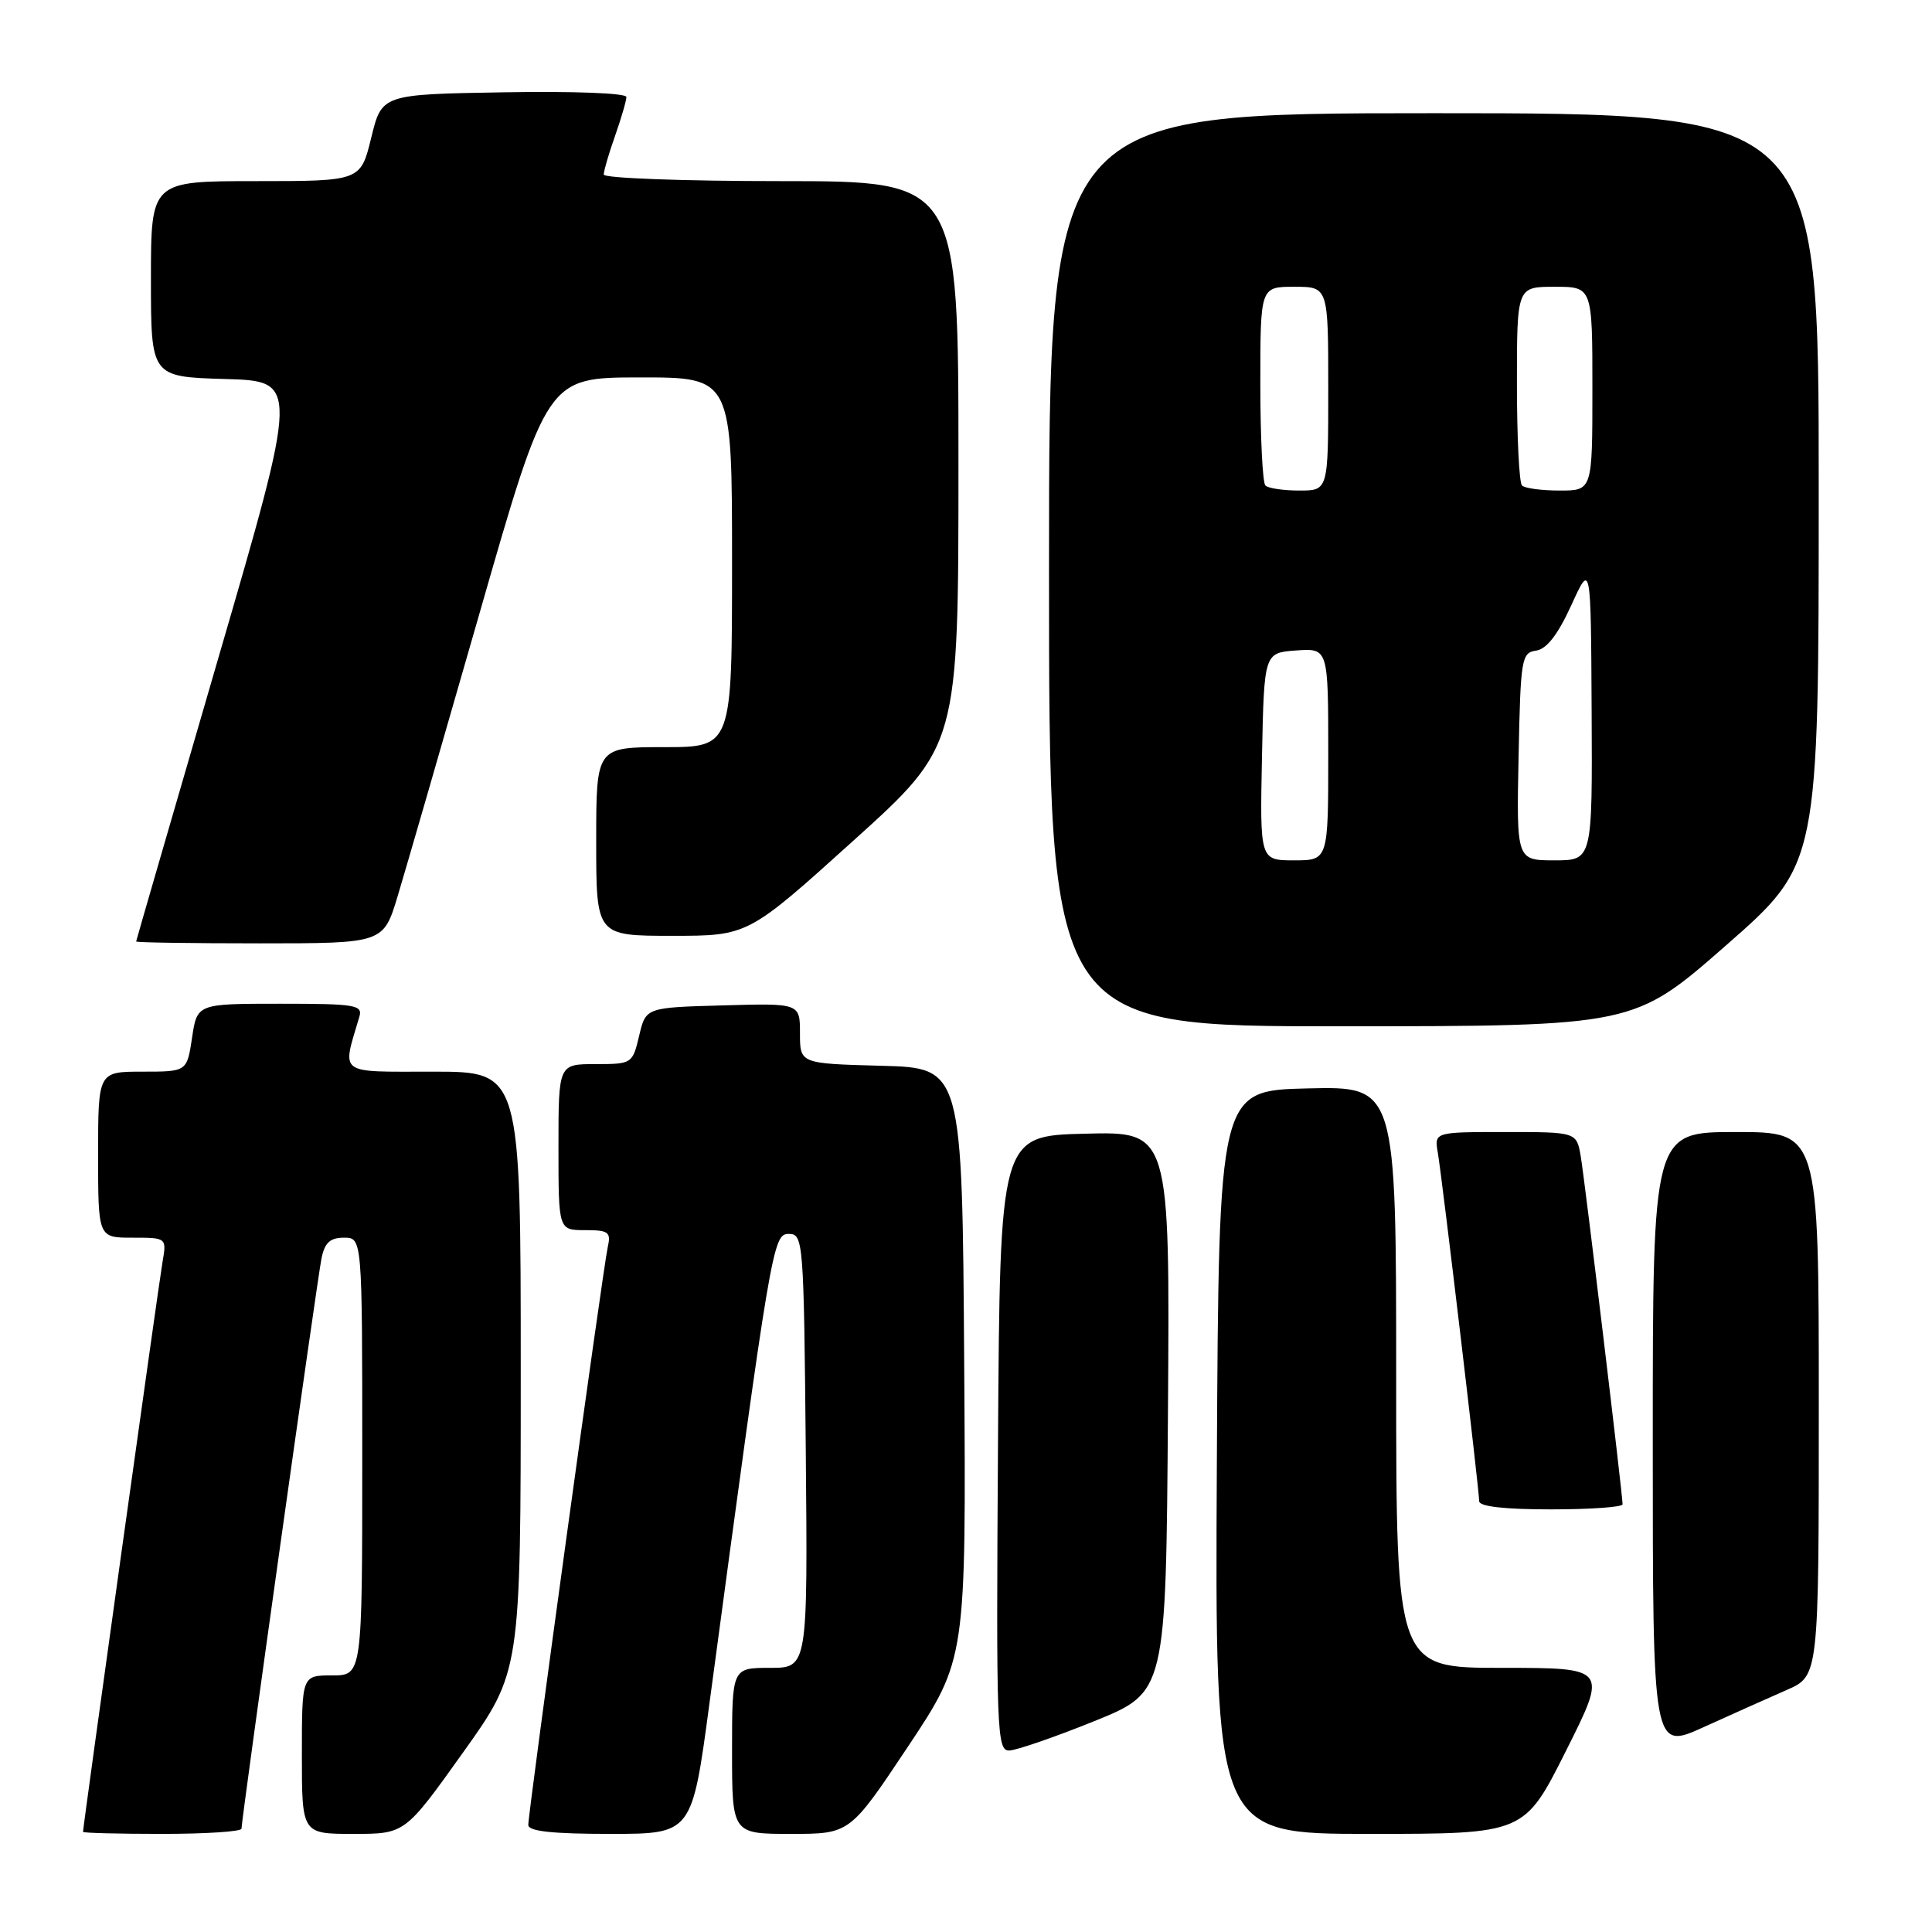 <?xml version="1.0" encoding="UTF-8" standalone="no"?>
<!DOCTYPE svg PUBLIC "-//W3C//DTD SVG 1.1//EN" "http://www.w3.org/Graphics/SVG/1.1/DTD/svg11.dtd" >
<svg xmlns="http://www.w3.org/2000/svg" xmlns:xlink="http://www.w3.org/1999/xlink" version="1.1" viewBox="0 0 256 256">
 <g >
 <path fill="currentColor"
d=" M 32.00 242.31 C 32.00 241.05 42.03 169.54 42.60 166.75 C 43.02 164.66 43.74 164.00 45.58 164.00 C 48.00 164.00 48.00 164.00 48.00 193.00 C 48.00 222.00 48.00 222.00 44.00 222.00 C 40.00 222.00 40.00 222.00 40.00 232.50 C 40.00 243.00 40.00 243.00 46.83 243.00 C 53.66 243.00 53.66 243.00 61.33 232.25 C 69.00 221.51 69.00 221.51 69.00 181.75 C 69.00 142.00 69.00 142.00 57.39 142.00 C 44.61 142.00 45.31 142.52 47.61 134.75 C 48.09 133.16 47.14 133.00 37.13 133.00 C 26.12 133.00 26.12 133.00 25.45 137.50 C 24.77 142.00 24.77 142.00 18.89 142.00 C 13.00 142.00 13.00 142.00 13.00 153.00 C 13.00 164.00 13.00 164.00 17.55 164.00 C 22.09 164.00 22.09 164.00 21.53 167.25 C 21.03 170.13 11.00 242.04 11.00 242.73 C 11.00 242.88 15.72 243.00 21.50 243.00 C 27.28 243.00 32.00 242.69 32.00 242.31 Z  M 94.00 225.75 C 102.20 164.75 102.41 163.50 104.52 163.50 C 106.44 163.50 106.51 164.35 106.77 192.25 C 107.03 221.00 107.03 221.00 102.02 221.00 C 97.00 221.00 97.00 221.00 97.00 232.00 C 97.00 243.00 97.00 243.00 104.81 243.00 C 112.61 243.00 112.61 243.00 120.32 231.42 C 128.02 219.84 128.02 219.84 127.76 180.67 C 127.50 141.50 127.50 141.50 116.75 141.22 C 106.00 140.93 106.00 140.93 106.00 136.93 C 106.00 132.93 106.00 132.93 95.79 133.22 C 85.57 133.50 85.57 133.50 84.69 137.25 C 83.81 140.95 83.74 141.00 78.90 141.00 C 74.00 141.00 74.00 141.00 74.00 152.00 C 74.00 163.00 74.00 163.00 77.52 163.00 C 80.65 163.00 80.98 163.25 80.53 165.25 C 79.92 167.90 70.00 240.09 70.00 241.82 C 70.00 242.65 73.17 243.00 80.84 243.00 C 91.69 243.00 91.69 243.00 94.00 225.75 Z  M 207.50 232.00 C 213.02 221.00 213.02 221.00 199.01 221.00 C 185.00 221.00 185.00 221.00 185.00 182.47 C 185.00 143.94 185.00 143.94 173.25 144.22 C 161.50 144.50 161.50 144.50 161.24 193.75 C 160.98 243.00 160.98 243.00 181.48 243.00 C 201.98 243.00 201.98 243.00 207.50 232.00 Z  M 145.00 228.06 C 154.50 224.22 154.50 224.22 154.76 187.08 C 155.02 149.93 155.02 149.93 143.76 150.22 C 132.50 150.50 132.50 150.50 132.24 191.25 C 131.99 229.61 132.08 232.00 133.74 231.95 C 134.71 231.92 139.78 230.17 145.00 228.06 Z  M 236.75 223.93 C 241.00 222.07 241.00 222.07 241.00 186.04 C 241.00 150.00 241.00 150.00 230.00 150.00 C 219.00 150.00 219.00 150.00 219.00 190.96 C 219.00 231.92 219.00 231.92 225.75 228.85 C 229.46 227.17 234.41 224.95 236.75 223.93 Z  M 215.00 199.33 C 215.00 198.02 210.00 156.44 209.46 153.25 C 208.91 150.00 208.91 150.00 199.48 150.00 C 190.05 150.00 190.05 150.00 190.52 152.75 C 191.10 156.17 196.00 197.44 196.00 198.92 C 196.00 199.62 199.36 200.00 205.50 200.00 C 210.72 200.00 215.00 199.70 215.00 199.33 Z  M 228.74 125.24 C 240.99 114.50 240.99 114.50 240.99 64.75 C 241.00 15.00 241.00 15.00 190.00 15.00 C 139.00 15.00 139.00 15.00 139.00 75.50 C 139.00 136.00 139.00 136.00 177.75 135.99 C 216.50 135.97 216.50 135.97 228.74 125.24 Z  M 52.69 118.75 C 53.73 115.31 58.61 98.44 63.54 81.26 C 72.50 50.02 72.50 50.02 84.75 50.01 C 97.00 50.00 97.00 50.00 97.00 74.50 C 97.00 99.00 97.00 99.00 88.00 99.00 C 79.00 99.00 79.00 99.00 79.00 111.50 C 79.00 124.00 79.00 124.00 89.06 124.00 C 99.11 124.00 99.11 124.00 113.06 111.41 C 127.00 98.83 127.00 98.83 127.00 61.41 C 127.00 24.00 127.00 24.00 103.50 24.00 C 90.57 24.00 80.00 23.61 80.00 23.13 C 80.00 22.64 80.67 20.34 81.50 18.00 C 82.32 15.66 83.00 13.34 83.00 12.85 C 83.00 12.34 75.92 12.07 66.79 12.23 C 50.59 12.50 50.59 12.50 49.19 18.25 C 47.78 24.00 47.78 24.00 33.89 24.00 C 20.00 24.00 20.00 24.00 20.00 36.97 C 20.00 49.93 20.00 49.93 29.81 50.22 C 39.62 50.50 39.62 50.50 28.84 87.50 C 22.92 107.85 18.05 124.61 18.04 124.75 C 18.02 124.89 25.38 125.00 34.40 125.00 C 50.80 125.00 50.80 125.00 52.69 118.75 Z  M 167.22 100.25 C 167.50 86.50 167.50 86.50 171.75 86.19 C 176.00 85.89 176.00 85.89 176.00 99.94 C 176.00 114.00 176.00 114.00 171.47 114.00 C 166.94 114.00 166.94 114.00 167.22 100.25 Z  M 201.22 100.25 C 201.48 87.27 201.61 86.48 203.54 86.21 C 204.94 86.01 206.42 84.10 208.20 80.21 C 210.80 74.50 210.80 74.50 210.90 94.25 C 211.00 114.00 211.00 114.00 205.97 114.00 C 200.94 114.00 200.94 114.00 201.22 100.25 Z  M 167.67 64.33 C 167.30 63.97 167.00 57.89 167.00 50.83 C 167.00 38.00 167.00 38.00 171.50 38.00 C 176.00 38.00 176.00 38.00 176.00 51.50 C 176.00 65.00 176.00 65.00 172.17 65.00 C 170.06 65.00 168.03 64.70 167.67 64.33 Z  M 201.67 64.33 C 201.30 63.97 201.00 57.89 201.00 50.83 C 201.00 38.00 201.00 38.00 206.00 38.00 C 211.00 38.00 211.00 38.00 211.00 51.50 C 211.00 65.00 211.00 65.00 206.67 65.00 C 204.28 65.00 202.03 64.70 201.67 64.33 Z "/>
</g>
</svg>